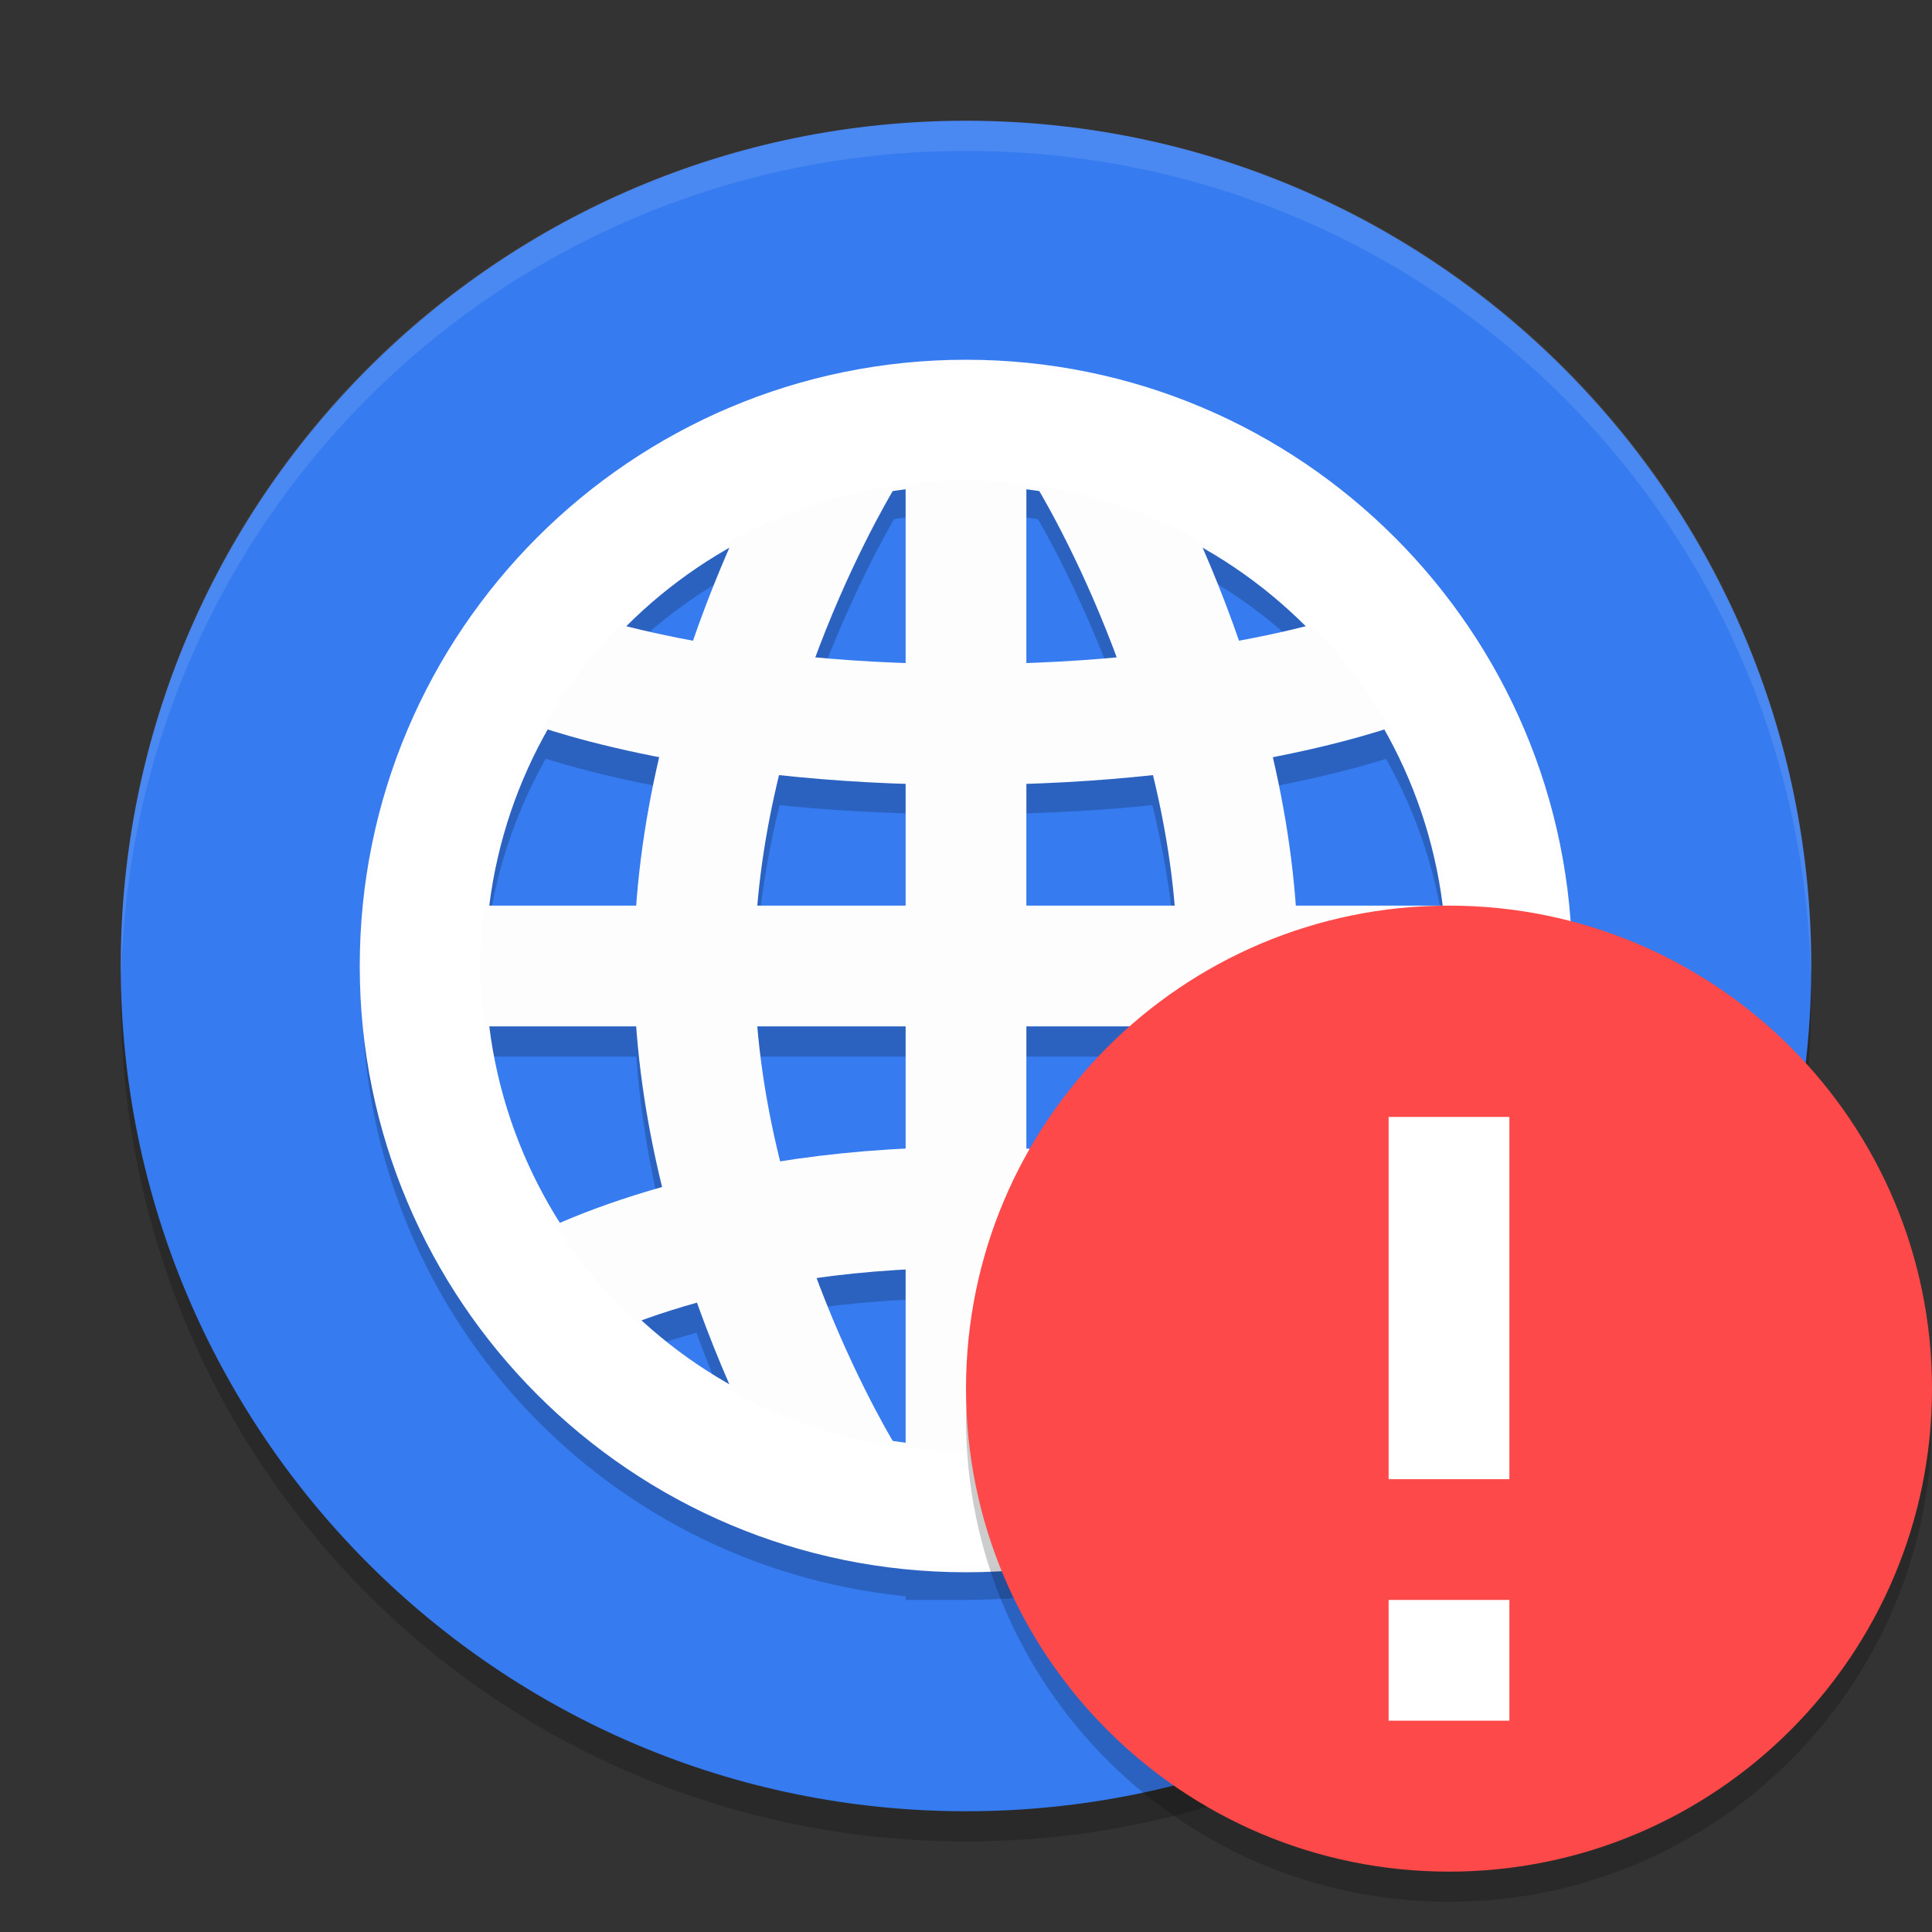 <svg xmlns="http://www.w3.org/2000/svg" xmlns:xlink="http://www.w3.org/1999/xlink" width="384pt" height="384pt" version="1.1" viewBox="0 0 384 384">
 <rect x="0" y="0" width="384" height="384" fill="#333333" stroke="none"/>
 <defs>
  <filter id="alpha" width="100%" height="100%" x="0%" y="0%" filterUnits="objectBoundingBox">
   <feColorMatrix in="SourceGraphic" type="matrix" values="0 0 0 0 1 0 0 0 0 1 0 0 0 0 1 0 0 0 1 0"/>
  </filter>
  <mask id="mask0">
   <g filter="url(#alpha)">
    <rect width="384" height="384" x="0" y="0" style="fill:rgb(0%,0%,0%);fill-opacity:0.2"/>
   </g>
  </mask>
  <clipPath id="clip1">
   <rect width="384" height="384" x="0" y="0"/>
  </clipPath>
  <g id="surface5" clip-path="url(#clip1)">
   <path style="fill:rgb(0%,0%,0%)" d="M 24.305 192 C 24.234 194.004 24 195.973 24 198 C 24 291.07 98.93 366 192 366 C 285.07 366 360 291.07 360 198 C 360 195.973 359.766 194.008 359.695 192 C 356.527 282.254 283.039 354 191.996 354 C 100.949 354 27.465 282.254 24.297 192 Z M 24.305 192"/>
  </g>
  <mask id="mask1">
   <g filter="url(#alpha)">
    <rect width="384" height="384" x="0" y="0" style="fill:rgb(0%,0%,0%);fill-opacity:0.2"/>
   </g>
  </mask>
  <clipPath id="clip2">
   <rect width="384" height="384" x="0" y="0"/>
  </clipPath>
  <g id="surface8" clip-path="url(#clip2)">
   <path style="fill-rule:evenodd;fill:rgb(0%,0%,0%)" d="M 192 78 C 125.727 78 72 131.727 72 198 C 72.062 259.578 118.73 311.117 180 317.273 L 180 318 L 192 318 C 258.273 318 312 264.273 312 198 C 312 131.727 258.273 78 192 78 Z M 204 102.844 C 204.762 102.949 205.523 103.062 206.285 103.184 C 207.02 104.398 214.477 117.195 221.719 136.629 C 216.258 137.121 210.336 137.465 204 137.684 Z M 180 102.879 L 180 137.684 C 173.664 137.465 167.742 137.121 162.281 136.629 C 169.539 117.152 177.035 104.312 177.738 103.148 C 178.492 103.051 179.246 102.961 180 102.879 Z M 238.711 114.176 C 246.559 118.555 253.754 124.016 260.086 130.395 C 256.445 131.336 251.656 132.344 246.316 133.336 C 243.82 126.125 241.238 119.871 238.711 114.176 Z M 145.242 114.293 C 142.73 119.961 140.164 126.172 137.684 133.336 C 132.352 132.348 127.574 131.348 123.938 130.406 C 130.254 124.07 137.426 118.645 145.242 114.293 Z M 108.48 150.797 C 112.855 152.207 120.098 154.215 130.98 156.352 C 128.816 165.691 127.211 175.664 126.469 186 L 96.844 186 C 98.398 173.621 102.352 161.664 108.48 150.797 Z M 275.473 150.82 C 281.602 161.68 285.559 173.629 287.121 186 L 257.531 186 C 256.789 175.664 255.184 165.691 253.02 156.352 C 263.836 154.23 271.082 152.23 275.473 150.82 Z M 154.957 160.02 C 162.484 160.844 171.012 161.363 180 161.672 L 180 186 L 150.586 186 C 151.363 177.008 152.926 168.27 154.957 160.02 Z M 229.043 160.02 C 231.074 168.27 232.637 177.008 233.414 186 L 204 186 L 204 161.672 C 212.988 161.363 221.516 160.844 229.043 160.02 Z M 96.879 210 L 126.469 210 C 127.281 221.289 129.16 232.102 131.625 242.18 C 122.816 244.688 115.871 247.23 110.93 249.363 C 103.41 237.434 98.613 223.992 96.879 210 Z M 150.586 210 L 180 210 L 180 234.328 C 171.039 234.777 162.75 235.691 155.191 236.906 C 153.047 228.383 151.395 219.332 150.586 210 Z M 204 210 L 233.414 210 C 232.605 219.332 230.953 228.383 228.809 236.906 C 221.25 235.691 212.961 234.777 204 234.328 Z M 257.531 210 L 287.156 210 C 285.383 223.996 280.543 237.426 272.988 249.34 C 268.051 247.211 261.137 244.672 252.375 242.18 C 254.84 232.102 256.719 221.289 257.531 210 Z M 180 258.34 L 180 293.156 C 179.238 293.051 178.477 292.938 177.715 292.816 C 176.988 291.613 169.664 279.074 162.48 259.945 C 167.879 259.215 173.715 258.664 180 258.34 Z M 204 258.34 C 210.285 258.664 216.121 259.215 221.52 259.945 C 214.32 279.117 206.957 291.699 206.262 292.852 C 205.508 292.949 204.754 293.039 204 293.121 Z M 138.445 264.891 C 140.711 271.238 143.023 276.711 145.289 281.824 C 138.699 278.121 132.57 273.652 127.031 268.512 C 130.211 267.324 134.082 266.113 138.445 264.891 Z M 245.555 264.891 C 249.926 266.113 253.809 267.336 256.992 268.523 C 251.453 273.617 245.332 278.043 238.758 281.707 C 241.008 276.621 243.305 271.191 245.555 264.891 Z M 245.555 264.891"/>
  </g>
  <mask id="mask2">
   <g filter="url(#alpha)">
    <rect width="384" height="384" x="0" y="0" style="fill:rgb(0%,0%,0%);fill-opacity:0.102"/>
   </g>
  </mask>
  <clipPath id="clip3">
   <rect width="384" height="384" x="0" y="0"/>
  </clipPath>
  <g id="surface11" clip-path="url(#clip3)">
   <path style="fill:rgb(100.000%,100.000%,100.000%)" d="M 192 24 C 98.93 24 24 98.93 24 192 C 24 192.68 24.066 193.344 24.105 194.016 C 26.215 102.805 100.266 30 192 30 L 192.012 30 C 283.746 30 357.797 102.805 359.906 194.016 C 359.945 193.344 360.012 192.68 360.012 192 C 360.012 98.93 285.082 24 192.012 24 Z M 192 24"/>
  </g>
  <mask id="mask3">
   <g filter="url(#alpha)">
    <rect width="384" height="384" x="0" y="0" style="fill:rgb(0%,0%,0%);fill-opacity:0.2"/>
   </g>
  </mask>
  <clipPath id="clip4">
   <rect width="384" height="384" x="0" y="0"/>
  </clipPath>
  <g id="surface14" clip-path="url(#clip4)">
   <path style="fill-rule:evenodd;fill:rgb(0%,0%,0%)" d="M 383.746 275.09 C 381.047 326.012 338.996 365.938 288 366 C 237.664 366 195.875 327.117 192.254 276.91 C 192.121 278.605 192.039 280.301 192 282 C 192 335.02 234.98 378 288 378 C 341.02 378 384 335.02 384 282 C 384 279.695 383.914 277.387 383.746 275.09 Z M 383.746 275.09"/>
  </g>
 </defs>
 <g>
  <use mask="url(#mask0)" xlink:href="#surface5"/>
  <path style="fill:rgb(21.176%,48.235%,94.117%)" d="M 360 192 C 360 99.215 284.785 24 192 24 C 99.215 24 24 99.215 24 192 C 24 284.785 99.215 360 192 360 C 284.785 360 360 284.785 360 192 Z M 360 192"/>
  <use mask="url(#mask1)" xlink:href="#surface8"/>
  <path style="fill:none;stroke-width:4;stroke:#fdfdfd" d="M 28 49 C 28 49 23 41 23 32 C 23 23 28 15 28 15" transform="matrix(6,0,0,6,0,0)"/>
  <path style="fill:none;stroke-width:4;stroke:#fdfdfd" d="M 36 49 C 36 49 41 41 41 32 C 41 23 36 15 36 15" transform="matrix(6,0,0,6,0,0)"/>
  <path style="fill:none;stroke-width:4;stroke:#fdfdfd" d="M 18 22 C 18 22 23 24 32 24 C 41 24 46 22 46 22" transform="matrix(6,0,0,6,0,0)"/>
  <path style="fill:none;stroke-width:4;stroke:#fdfdfd" d="M 18 43 C 18 43 23 40 32 40 C 41 40 46 43 46 43" transform="matrix(6,0,0,6,0,0)"/>
  <path style="fill:none;stroke-width:4;stroke:#fdfdfd" d="M 32 14 L 32 50" transform="matrix(6,0,0,6,0,0)"/>
  <path style="fill:none;stroke-width:4;stroke:#fdfdfd" d="M 14 32 L 50 32" transform="matrix(6,0,0,6,0,0)"/>
  <path style="fill:#ffffff;stroke:#fdfdfd" d="M 192 72 C 125.727 72 72 125.727 72 192 C 72 258.273 125.727 312 192 312 C 258.273 312 312 258.273 312 192 C 312 125.727 258.273 72 192 72 Z M 192 96 C 245.02 96 288 138.98 288 192 C 288 245.02 245.02 288 192 288 C 138.98 288 96 245.02 96 192 C 96 138.98 138.98 96 192 96 Z M 192 96"/>
  <use mask="url(#mask2)" xlink:href="#surface11"/>
  <use mask="url(#mask3)" xlink:href="#surface14"/>
  <path style="fill-rule:evenodd;fill:rgb(99.215%,28.627%,28.627%)" d="M 384 276 C 384 329.02 341.02 372 288 372 C 234.98 372 192 329.02 192 276 C 192 222.98 234.98 180 288 180 C 341.02 180 384 222.98 384 276 Z M 384 276"/>
  <path style="fill:rgb(100.000%,100.000%,100.000%)" d="M 276 222 L 300 222 L 300 294 L 276 294 Z M 276 222"/>
  <path style="fill:rgb(100.000%,100.000%,100.000%)" d="M 276 318 L 300 318 L 300 342 L 276 342 Z M 276 318"/>
 </g>
</svg>
